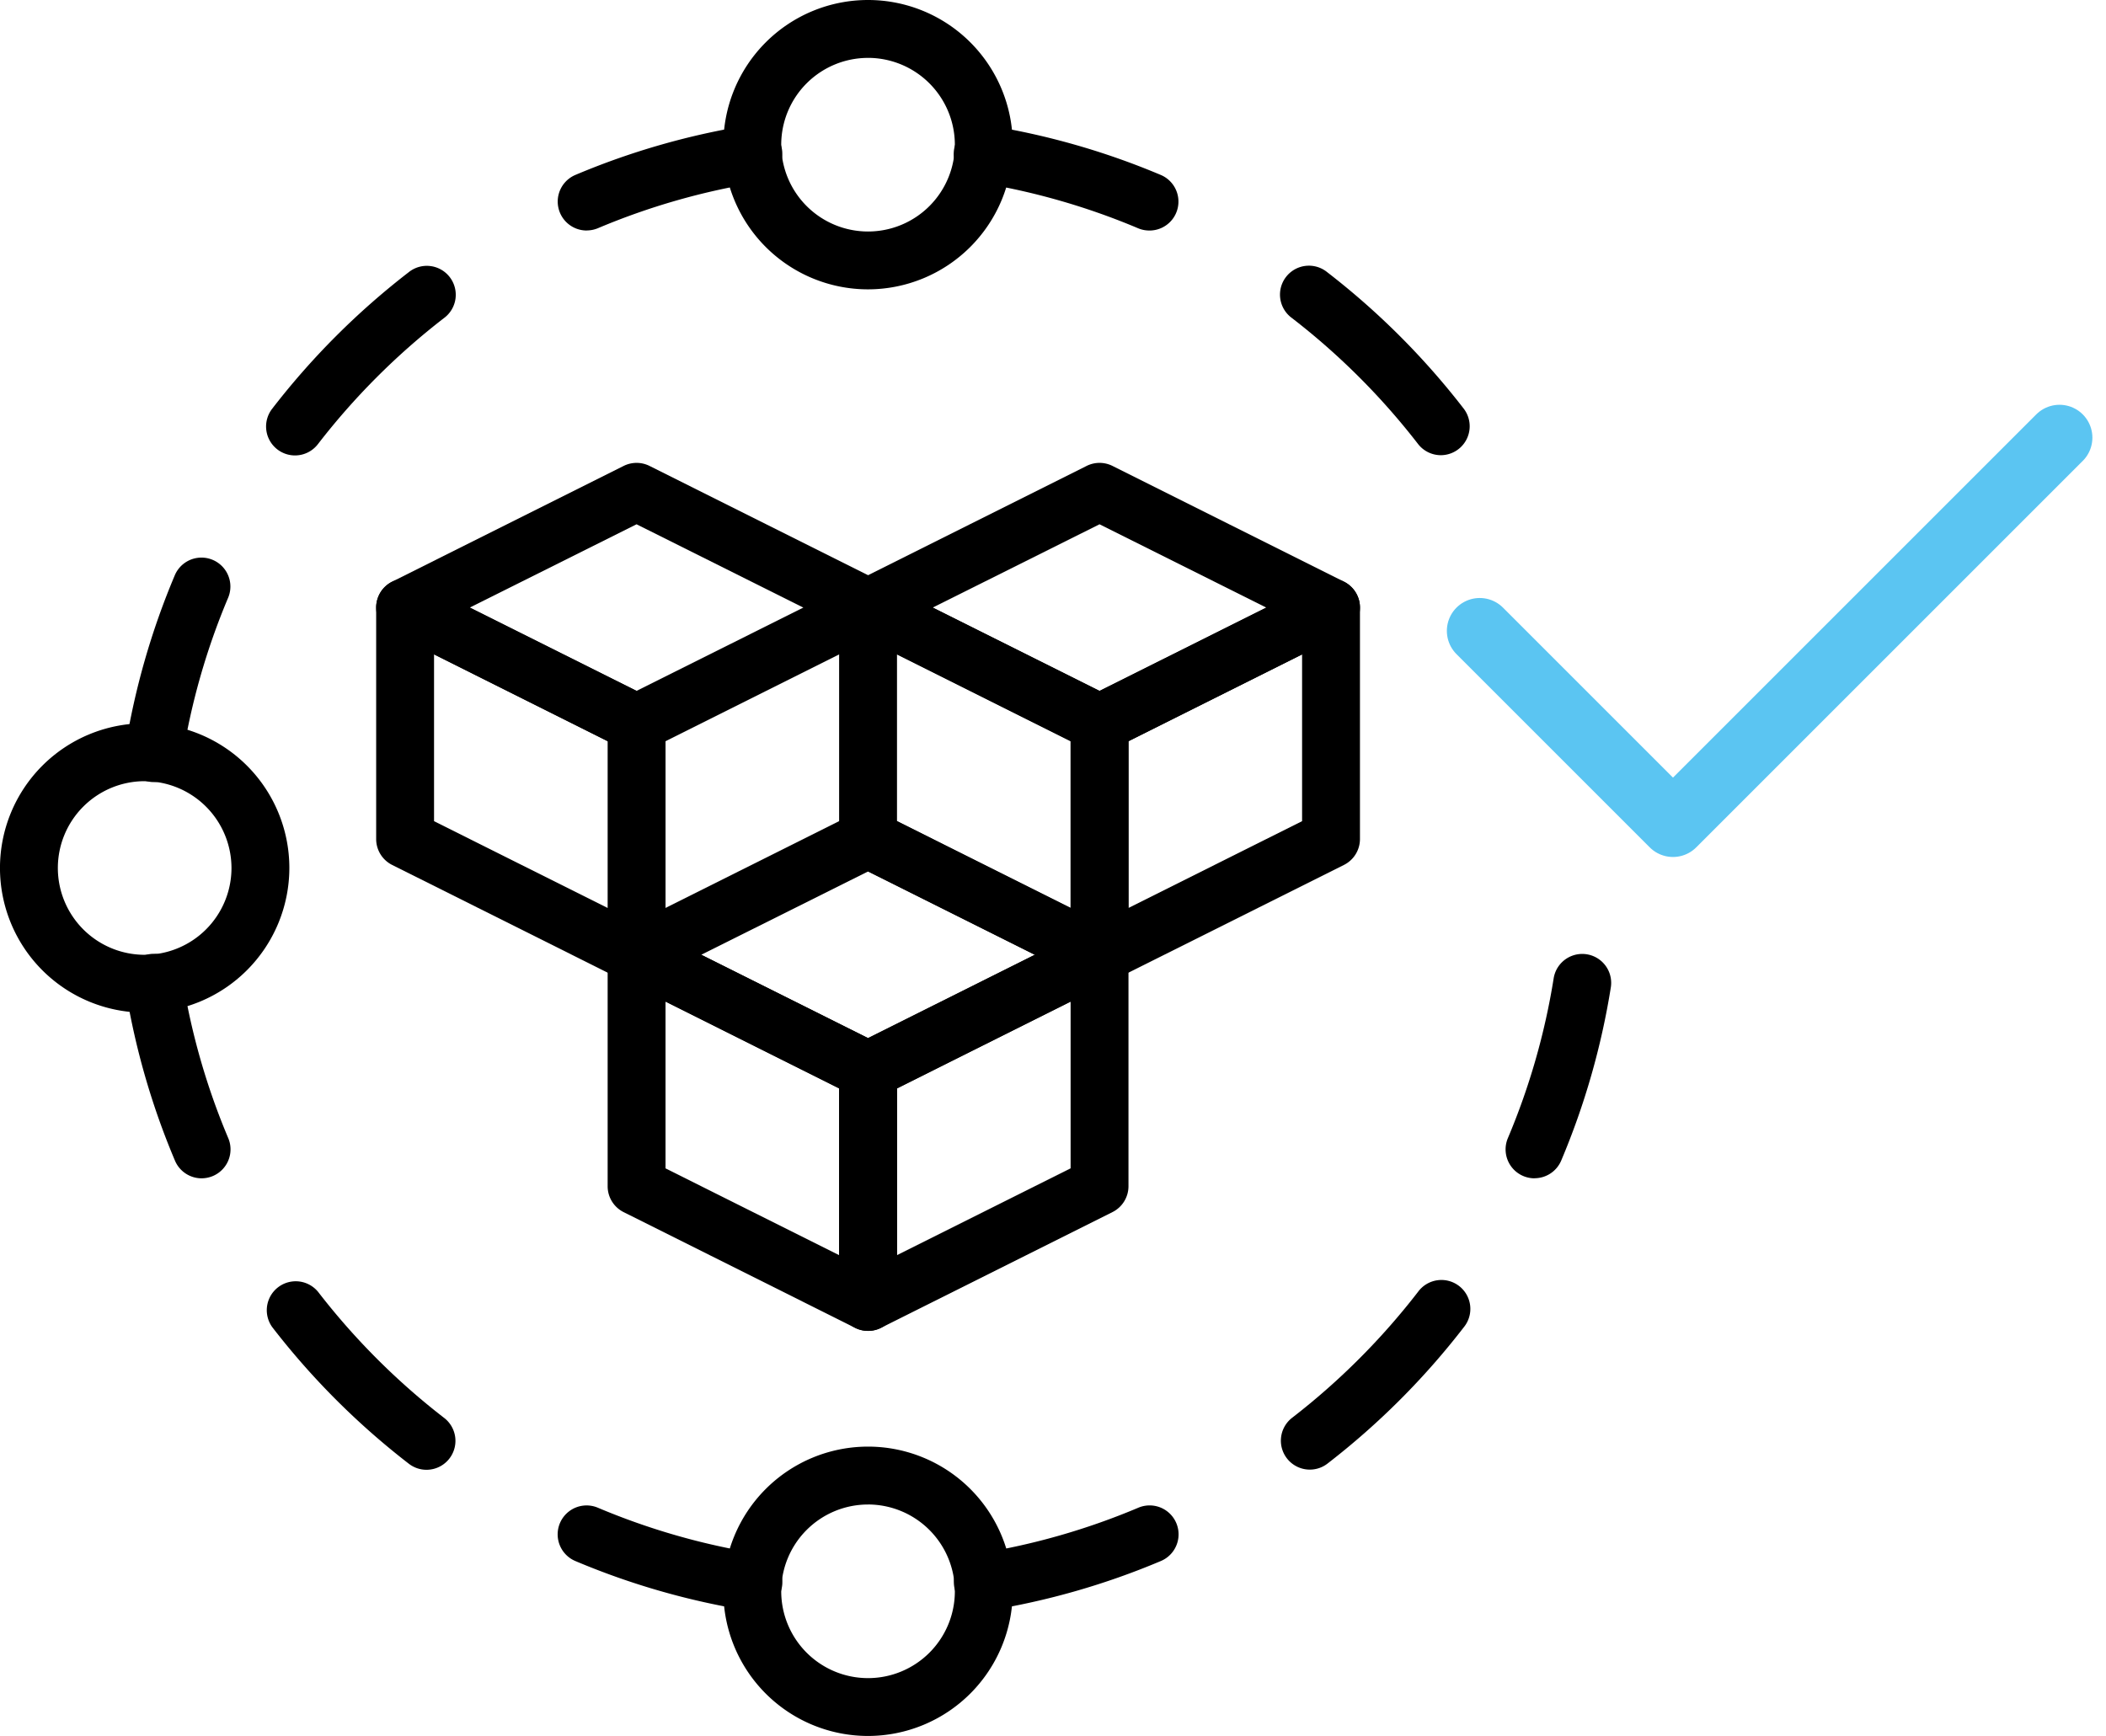 <svg xmlns="http://www.w3.org/2000/svg" width="96.066" height="79.194" viewBox="0 0 96.066 79.194">
    <g data-name="Grupo 5308">
        <g data-name="Grupo 5284">
            <path data-name="Trazado 22320" d="m9 20.815 8.815 8.815L35.446 12" transform="translate(58.499 7.966)" style="fill:none;stroke:#5bc5f2;stroke-linecap:round;stroke-linejoin:round;stroke-width:3px"/>
            <g data-name="Grupo 5306">
                <path data-name="Trazado 22321" d="M6.599 46.197a6.6 6.6 0 1 1 6.6-6.6 6.607 6.607 0 0 1-6.6 6.6zm0-10.559a3.96 3.96 0 1 0 3.96 3.96 3.965 3.965 0 0 0-3.96-3.96z"/>
                <path data-name="Trazado 22323" d="M39.596 79.195a6.6 6.6 0 1 1 6.6-6.6 6.607 6.607 0 0 1-6.6 6.6zm0-10.559a3.96 3.96 0 1 0 3.96 3.96 3.965 3.965 0 0 0-3.96-3.961z"/>
                <path data-name="Trazado 22324" d="M39.596 13.2a6.6 6.6 0 1 1 6.6-6.6 6.607 6.607 0 0 1-6.6 6.6zm0-10.559a3.96 3.96 0 1 0 3.96 3.96 3.965 3.965 0 0 0-3.96-3.961z"/>
                <path data-name="Trazado 22326" d="M65.728 20.766a1.318 1.318 0 0 1-1.045-.513 31.888 31.888 0 0 0-5.755-5.747 1.32 1.32 0 1 1 1.614-2.088 34.5 34.5 0 0 1 6.226 6.225 1.32 1.32 0 0 1-1.04 2.123z"/>
                <path data-name="Trazado 22327" d="M52.434 10.516a1.308 1.308 0 0 1-.513-.1 31.523 31.523 0 0 0-7.3-2.091 1.32 1.32 0 1 1 .416-2.607 34.124 34.124 0 0 1 7.912 2.263 1.32 1.32 0 0 1-.515 2.536z"/>
                <path data-name="Trazado 22328" d="M44.832 73.497a1.32 1.32 0 0 1-.206-2.624 31.524 31.524 0 0 0 7.3-2.091 1.32 1.32 0 0 1 1.03 2.431 34.124 34.124 0 0 1-7.908 2.266 1.3 1.3 0 0 1-.211.017z"/>
                <path data-name="Trazado 22329" d="M59.748 67.044a1.32 1.32 0 0 1-.808-2.364 31.9 31.9 0 0 0 5.747-5.749 1.32 1.32 0 1 1 2.089 1.613 34.422 34.422 0 0 1-6.222 6.225 1.311 1.311 0 0 1-.806.275z"/>
                <path data-name="Trazado 22330" d="M69.997 53.755a1.32 1.32 0 0 1-1.214-1.835 31.482 31.482 0 0 0 2.089-7.294 1.32 1.32 0 0 1 2.607.416 34.12 34.12 0 0 1-2.264 7.904 1.321 1.321 0 0 1-1.217.805z"/>
                <path data-name="Trazado 22331" d="M9.196 53.755a1.319 1.319 0 0 1-1.216-.809 34.075 34.075 0 0 1-2.265-7.9 1.32 1.32 0 1 1 2.607-.416 31.529 31.529 0 0 0 2.089 7.29 1.32 1.32 0 0 1-.7 1.73 1.344 1.344 0 0 1-.515.105z"/>
                <path data-name="Trazado 22332" d="M19.455 67.052a1.311 1.311 0 0 1-.806-.276 34.5 34.5 0 0 1-6.223-6.222 1.32 1.32 0 0 1 2.089-1.613 31.888 31.888 0 0 0 5.748 5.747 1.32 1.32 0 0 1-.808 2.364z"/>
                <path data-name="Trazado 22333" d="M34.361 73.497a1.273 1.273 0 0 1-.21-.017 34.124 34.124 0 0 1-7.908-2.266 1.32 1.32 0 1 1 1.03-2.431 31.524 31.524 0 0 0 7.3 2.091 1.32 1.32 0 0 1-.207 2.624z"/>
                <path data-name="Trazado 22334" d="M26.76 10.516a1.32 1.32 0 0 1-.515-2.535 34.124 34.124 0 0 1 7.908-2.266 1.32 1.32 0 1 1 .416 2.607 31.523 31.523 0 0 0-7.3 2.091 1.337 1.337 0 0 1-.513.1z"/>
                <path data-name="Trazado 22335" d="M13.462 20.777a1.32 1.32 0 0 1-1.049-2.127 34.422 34.422 0 0 1 6.222-6.225 1.32 1.32 0 1 1 1.614 2.088 31.9 31.9 0 0 0-5.747 5.749 1.318 1.318 0 0 1-1.04.515z"/>
                <path data-name="Trazado 22336" d="M7.019 35.679a1.262 1.262 0 0 1-.21-.017 1.321 1.321 0 0 1-1.1-1.511 34.121 34.121 0 0 1 2.265-7.908 1.32 1.32 0 1 1 2.431 1.03 31.482 31.482 0 0 0-2.084 7.292 1.318 1.318 0 0 1-1.3 1.113z"/>
                <path data-name="Trazado 22337" d="M29.038 44.877a1.326 1.326 0 0 1-.59-.139l-10.559-5.279a1.321 1.321 0 0 1-.73-1.181v-10.56a1.32 1.32 0 0 1 1.91-1.181l10.56 5.279a1.321 1.321 0 0 1 .73 1.181v10.56a1.318 1.318 0 0 1-1.32 1.32zm-9.239-7.415 7.919 3.96v-7.609l-7.919-3.96z"/>
                <path data-name="Trazado 22338" d="M29.038 34.318a1.322 1.322 0 0 1-.59-.139l-10.559-5.28a1.321 1.321 0 0 1 0-2.363l10.559-5.28a1.32 1.32 0 0 1 1.181 0l10.559 5.28a1.321 1.321 0 0 1 0 2.363l-10.559 5.28a1.336 1.336 0 0 1-.591.139zm-7.609-6.6 7.608 3.8 7.608-3.8-7.608-3.8z"/>
                <path data-name="Trazado 22339" d="M50.156 44.877a1.326 1.326 0 0 1-.59-.139l-10.559-5.279a1.321 1.321 0 0 1-.73-1.181v-10.56a1.32 1.32 0 0 1 1.91-1.181l10.56 5.279a1.321 1.321 0 0 1 .73 1.181v10.56a1.318 1.318 0 0 1-1.32 1.32zm-9.239-7.415 7.919 3.96v-7.609l-7.919-3.96z"/>
                <path data-name="Trazado 22340" d="M50.156 44.877a1.318 1.318 0 0 1-1.32-1.32V32.998a1.321 1.321 0 0 1 .73-1.181l10.559-5.28a1.32 1.32 0 0 1 1.91 1.181v10.559a1.321 1.321 0 0 1-.73 1.181l-10.559 5.28a1.326 1.326 0 0 1-.59.139zm1.32-11.063v7.608l7.919-3.96v-7.608z"/>
                <path data-name="Trazado 22341" d="M50.156 34.318a1.322 1.322 0 0 1-.59-.139l-10.559-5.28a1.321 1.321 0 0 1 0-2.363l10.559-5.28a1.32 1.32 0 0 1 1.181 0l10.559 5.28a1.321 1.321 0 0 1 0 2.363l-10.559 5.28a1.336 1.336 0 0 1-.591.139zm-7.609-6.6 7.608 3.8 7.608-3.8-7.608-3.8z"/>
                <path data-name="Trazado 22342" d="M39.597 60.716a1.326 1.326 0 0 1-.59-.139l-10.559-5.279a1.321 1.321 0 0 1-.73-1.181v-10.56a1.32 1.32 0 0 1 1.91-1.181l10.56 5.279a1.321 1.321 0 0 1 .73 1.181v10.56a1.318 1.318 0 0 1-1.32 1.32zm-9.239-7.415 7.919 3.96v-7.609l-7.919-3.96z"/>
                <path data-name="Trazado 22343" d="M39.597 60.715a1.318 1.318 0 0 1-1.32-1.32V48.836a1.321 1.321 0 0 1 .73-1.181l10.559-5.28a1.32 1.32 0 0 1 1.91 1.181v10.559a1.321 1.321 0 0 1-.73 1.181l-10.559 5.28a1.326 1.326 0 0 1-.59.139zm1.32-11.063v7.608l7.919-3.96v-7.608z"/>
                <path data-name="Trazado 22344" d="M39.597 50.157a1.322 1.322 0 0 1-.59-.139l-10.559-5.28a1.321 1.321 0 0 1 0-2.363l10.559-5.28a1.32 1.32 0 0 1 1.181 0l10.559 5.28a1.321 1.321 0 0 1 0 2.363l-10.559 5.28a1.336 1.336 0 0 1-.591.139zm-7.609-6.6 7.608 3.8 7.608-3.8-7.608-3.8z"/>
            </g>
        </g>
    </g>
</svg>

